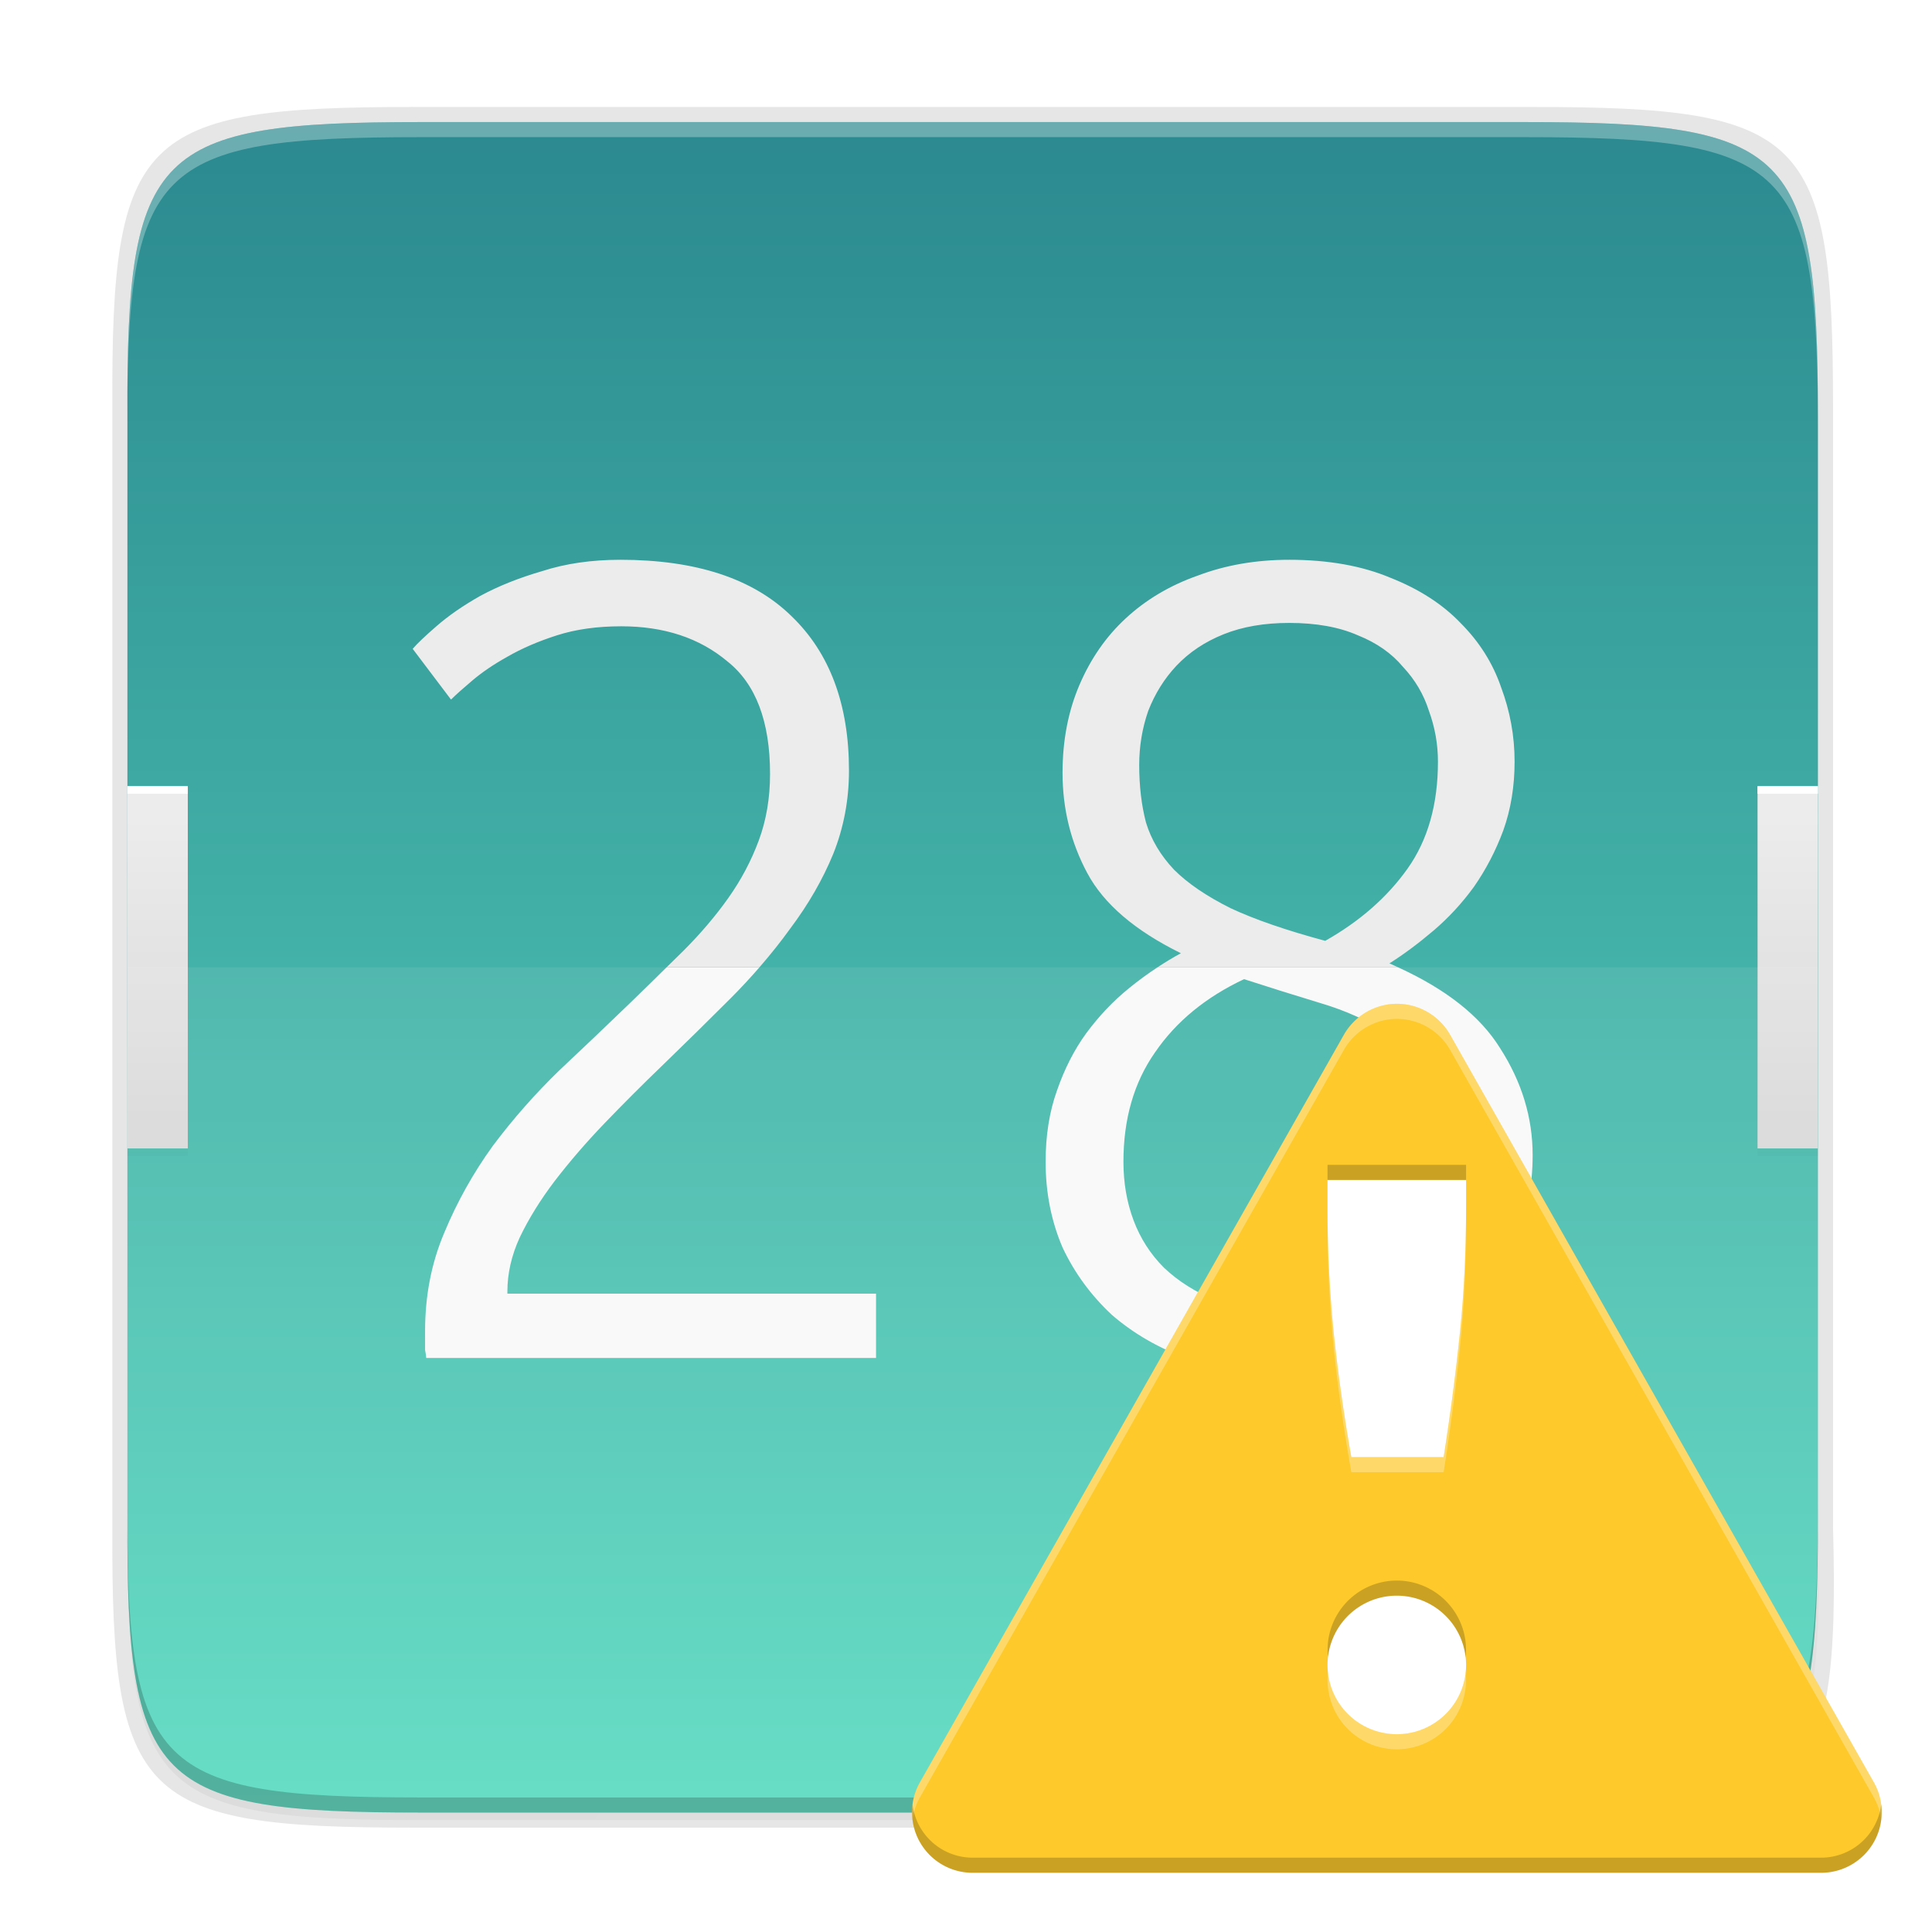 <?xml version="1.0" encoding="UTF-8" standalone="no"?>
<svg
   xmlns:osb="http://www.openswatchbook.org/uri/2009/osb"
   xmlns:dc="http://purl.org/dc/elements/1.1/"
   xmlns:cc="http://creativecommons.org/ns#"
   xmlns:rdf="http://www.w3.org/1999/02/22-rdf-syntax-ns#"
   xmlns:svg="http://www.w3.org/2000/svg"
   xmlns="http://www.w3.org/2000/svg"
   xmlns:xlink="http://www.w3.org/1999/xlink"
   xmlns:sodipodi="http://sodipodi.sourceforge.net/DTD/sodipodi-0.dtd"
   xmlns:inkscape="http://www.inkscape.org/namespaces/inkscape"
   width="256"
   height="256"
   version="1.1"
   id="svg67"
   sodipodi:docname="appointment-soon.svg"
   inkscape:version="0.92.4 (5da689c313, 2019-01-14)">
  <sodipodi:namedview
     pagecolor="#ffffff"
     bordercolor="#666666"
     borderopacity="1"
     objecttolerance="10"
     gridtolerance="10"
     guidetolerance="10"
     inkscape:pageopacity="0"
     inkscape:pageshadow="2"
     inkscape:window-width="1920"
     inkscape:window-height="1016"
     id="namedview69"
     showgrid="false"
     inkscape:zoom="1.9481319"
     inkscape:cx="227.12218"
     inkscape:cy="123.56795"
     inkscape:window-x="0"
     inkscape:window-y="27"
     inkscape:window-maximized="1"
     inkscape:current-layer="svg67" />
  <defs
     id="defs31">
    <linearGradient
       id="linearGradient5606"
       osb:paint="solid">
      <stop
         id="stop5608"
         offset="0"
         style="stop-color:#000000" />
    </linearGradient>
    <linearGradient
       id="linearGradient4526"
       osb:paint="solid">
      <stop
         id="stop4528"
         offset="0"
         style="stop-color:#ffffff" />
    </linearGradient>
    <linearGradient
       id="linearGradient3600-4"
       osb:paint="gradient">
      <stop
         id="stop3602-7"
         offset="0"
         style="stop-color:#f4f4f4" />
      <stop
         id="stop3604-6"
         offset="1"
         style="stop-color:#dbdbdb" />
    </linearGradient>
    <linearGradient
       id="linearGradient1009"
       x1="-10.133"
       x2="314.133"
       y1="215.733"
       y2="215.733"
       gradientTransform="matrix(-0.938,0,0,0.938,270.328,-2.581)"
       gradientUnits="userSpaceOnUse"
       xlink:href="#linearGradient1007" />
    <linearGradient
       id="linearGradient1007">
      <stop
         style="stop-color:#000000;stop-opacity:0.091"
         id="stop1002"
         offset="0" />
      <stop
         id="stop1011"
         offset=".5"
         style="stop-color:#000000;stop-opacity:0.848" />
      <stop
         style="stop-color:#000000;stop-opacity:0"
         id="stop1004"
         offset="1" />
    </linearGradient>
    <filter
       style="color-interpolation-filters:sRGB"
       id="filter1033"
       width="1.038"
       height="1.065"
       x="-.02"
       y="-.03">
      <feGaussianBlur
         id="feGaussianBlur1035"
         stdDeviation="2.698" />
    </filter>
    <filter
       style="color-interpolation-filters:sRGB"
       id="filter965"
       width="1.023"
       height="1.025"
       x="-.01"
       y="-.01">
      <feGaussianBlur
         id="feGaussianBlur967"
         stdDeviation=".76" />
    </filter>
    <linearGradient
       id="linearGradient4886"
       x1="24.987"
       x2="292.575"
       y1="298.462"
       y2="-5.118"
       gradientTransform="rotate(90,154.077,129.749)"
       gradientUnits="userSpaceOnUse"
       xlink:href="#linearGradient1061" />
    <linearGradient
       id="linearGradient1061">
      <stop
         style="stop-color:#80a3fa"
         id="stop1057"
         offset="0" />
      <stop
         style="stop-color:#a2bcfe"
         id="stop1059"
         offset="1" />
    </linearGradient>
    <linearGradient
       id="linearGradient4358"
       x1="88"
       x2="488"
       y1="88"
       y2="488"
       gradientTransform="rotate(-90,287.995,298)"
       gradientUnits="userSpaceOnUse"
       xlink:href="#linearGradient4360" />
    <linearGradient
       id="linearGradient4360">
      <stop
         id="stop4362"
         offset="0"
         style="stop-color:#000000;stop-opacity:0.588" />
      <stop
         style="stop-color:#000000;stop-opacity:0"
         id="stop4364"
         offset=".88" />
      <stop
         id="stop4366"
         offset="1"
         style="stop-color:#000000" />
    </linearGradient>
    <filter
       style="color-interpolation-filters:sRGB"
       id="filter4380"
       width="1.106"
       height="1.088"
       x="-.05"
       y="-.04">
      <feGaussianBlur
         id="feGaussianBlur4382"
         stdDeviation="8.48" />
    </filter>
    <filter
       style="color-interpolation-filters:sRGB"
       id="filter4346"
       width="1.026"
       height="1.022"
       x="-.01"
       y="-.01">
      <feGaussianBlur
         id="feGaussianBlur4348"
         stdDeviation="2.12" />
    </filter>
    <linearGradient
       inkscape:collect="always"
       xlink:href="#linearGradient4245"
       id="linearGradient4251"
       x1="16"
       y1="304"
       x2="16"
       y2="208"
       gradientUnits="userSpaceOnUse"
       gradientTransform="matrix(0.375,0,0,0.417,-7.116,21.508)" />
    <linearGradient
       inkscape:collect="always"
       id="linearGradient4245">
      <stop
         style="stop-color:#d9d9d9;stop-opacity:1"
         offset="0"
         id="stop4247" />
      <stop
         style="stop-color:#ececec;stop-opacity:1"
         offset="1"
         id="stop4249" />
    </linearGradient>
    <linearGradient
       inkscape:collect="always"
       xlink:href="#linearGradient4245"
       id="linearGradient21961"
       gradientUnits="userSpaceOnUse"
       gradientTransform="matrix(0.375,0,0,0.417,8.884,21.508)"
       x1="16"
       y1="304"
       x2="16"
       y2="208" />
    <filter
       inkscape:collect="always"
       style="color-interpolation-filters:sRGB"
       id="filter967"
       x="-0.007"
       width="1.014"
       y="-0.036"
       height="1.072">
      <feGaussianBlur
         inkscape:collect="always"
         stdDeviation="1.44"
         id="feGaussianBlur969" />
    </filter>
    <linearGradient
       inkscape:collect="always"
       xlink:href="#linearGradient4262"
       id="linearGradient4268"
       x1="0"
       y1="258"
       x2="0"
       y2="208"
       gradientUnits="userSpaceOnUse"
       spreadMethod="reflect"
       gradientTransform="matrix(1,0,0,0.833,0,43)" />
    <linearGradient
       inkscape:collect="always"
       id="linearGradient4262">
      <stop
         style="stop-color:#000000;stop-opacity:1;"
         offset="0"
         id="stop4264" />
      <stop
         style="stop-color:#000000;stop-opacity:0;"
         offset="1"
         id="stop4266" />
    </linearGradient>
    <filter
       inkscape:collect="always"
       style="color-interpolation-filters:sRGB"
       id="filter4277"
       x="-0.028"
       width="1.056"
       y="-0.178"
       height="1.355">
      <feGaussianBlur
         inkscape:collect="always"
         stdDeviation="5.92"
         id="feGaussianBlur4279" />
    </filter>
    <linearGradient
       inkscape:collect="always"
       xlink:href="#linearGradient4338-7"
       id="linearGradient1694"
       x1="39.997"
       y1="156"
       x2="263.997"
       y2="156"
       gradientUnits="userSpaceOnUse"
       gradientTransform="matrix(0,1,1,0,-27.119,-23.823)" />
    <linearGradient
       inkscape:collect="always"
       id="linearGradient4338-7">
      <stop
         style="stop-color:#2b898f;stop-opacity:1"
         offset="0"
         id="stop4340-2" />
      <stop
         style="stop-color:#5bdbc1;stop-opacity:1"
         offset="1"
         id="stop4342-6" />
    </linearGradient>
    <linearGradient
       inkscape:collect="always"
       xlink:href="#linearGradient4360-6"
       id="linearGradient4358-3"
       x1="88"
       y1="88"
       x2="488"
       y2="488"
       gradientUnits="userSpaceOnUse" />
    <linearGradient
       id="linearGradient4360-6"
       inkscape:collect="always">
      <stop
         id="stop4362-7"
         offset="0"
         style="stop-color:#000000;stop-opacity:0.588" />
      <stop
         id="stop4366-5"
         offset="1"
         style="stop-color:#000000;stop-opacity:0.206" />
    </linearGradient>
    <filter
       inkscape:collect="always"
       style="color-interpolation-filters:sRGB"
       id="filter4380-3"
       x="-0.053"
       width="1.106"
       y="-0.044"
       height="1.088">
      <feGaussianBlur
         inkscape:collect="always"
         stdDeviation="8.48"
         id="feGaussianBlur4382-5" />
    </filter>
    <filter
       inkscape:collect="always"
       style="color-interpolation-filters:sRGB"
       id="filter4346-6"
       x="-0.013"
       width="1.026"
       y="-0.011"
       height="1.022">
      <feGaussianBlur
         inkscape:collect="always"
         stdDeviation="2.12"
         id="feGaussianBlur4348-2" />
    </filter>
    <linearGradient
       inkscape:collect="always"
       xlink:href="#linearGradient4262"
       id="linearGradient970"
       gradientUnits="userSpaceOnUse"
       gradientTransform="matrix(1,0,0,0.833,0,43)"
       x1="0"
       y1="258"
       x2="0"
       y2="208"
       spreadMethod="reflect" />
    <filter
       inkscape:collect="always"
       style="color-interpolation-filters:sRGB"
       id="filter916"
       x="-0.046"
       width="1.091"
       y="-0.051"
       height="1.102">
      <feGaussianBlur
         inkscape:collect="always"
         stdDeviation="2.436"
         id="feGaussianBlur918" />
    </filter>
    <filter
       inkscape:collect="always"
       style="color-interpolation-filters:sRGB"
       id="filter898"
       x="-0.011"
       width="1.023"
       y="-0.013"
       height="1.025">
      <feGaussianBlur
         inkscape:collect="always"
         stdDeviation="0.609"
         id="feGaussianBlur900" />
    </filter>
  </defs>
  <path
     style="color:#000000;display:inline;overflow:visible;visibility:visible;opacity:0.1;fill:#000000;fill-opacity:1;fill-rule:nonzero;stroke:none;stroke-width:2;marker:none;filter:url(#filter4346-6);enable-background:accumulate"
     d="M 141.843,74 C 71.25,74 63.654,81.251 64,151.987 V 298 444.013 C 63.654,514.749 71.25,522 141.843,522 H 434.157 C 504.75,522 513.937,514.723 512,444.013 V 298 151.987 C 512,81.25 504.75,74 434.157,74 Z"
     id="rect4158-9"
     inkscape:connector-curvature="0"
     sodipodi:nodetypes="scccssscsss"
     transform="matrix(0.5,0,0,0.5,-15.116,-19.826)" />
  <path
     sodipodi:nodetypes="scccssscsss"
     inkscape:connector-curvature="0"
     id="path4350"
     d="M 141.843,74 C 71.25,74 63.654,81.251 64,151.987 V 298 444.013 C 63.654,514.749 71.25,522 141.843,522 H 434.157 C 504.75,522 513.937,514.723 512,444.013 V 298 151.987 C 512,81.25 504.75,74 434.157,74 Z"
     style="color:#000000;display:inline;overflow:visible;visibility:visible;opacity:0.3;fill:url(#linearGradient4358-3);fill-opacity:1;fill-rule:nonzero;stroke:none;stroke-width:2;marker:none;filter:url(#filter4380-3);enable-background:accumulate"
     transform="matrix(0.5,0,0,0.5,-15.116,-19.825)" />
  <path
     style="color:#000000;display:inline;overflow:visible;visibility:visible;opacity:0.1;fill:#000000;fill-opacity:1;fill-rule:nonzero;stroke:none;stroke-width:1.02;marker:none;enable-background:accumulate"
     d="m 54.695,14.174 c -36.099,0 -39.983,3.69 -39.806,39.69 v 74.31 74.31 c -0.177,36 3.707,39.69 39.806,39.69 H 203.082 c 36.099,0 40.775,-3.703 39.806,-39.69 V 128.174 53.864 c 0,-36 -3.707,-39.69 -39.806,-39.69 z"
     id="rect4158-7"
     inkscape:connector-curvature="0"
     sodipodi:nodetypes="scccssscsss" />
  <path
     style="color:#000000;display:inline;overflow:visible;visibility:visible;fill:url(#linearGradient1694);fill-opacity:1;fill-rule:nonzero;stroke:none;stroke-width:1;marker:none;enable-background:accumulate"
     d="m 55.805,16.174 c -35.297,0 -39.095,3.625 -38.922,38.994 v 73.006 73.006 c -0.173,35.368 3.625,38.994 38.922,38.994 H 201.962 c 35.297,0 38.922,-3.625 38.922,-38.994 V 128.174 55.168 c 0,-35.369 -3.625,-38.994 -38.922,-38.994 z"
     id="rect4158"
     inkscape:connector-curvature="0"
     sodipodi:nodetypes="scccssscsss" />
  <path
     style="color:#000000;display:inline;overflow:visible;visibility:visible;opacity:0.4;fill:url(#linearGradient970);fill-opacity:1;fill-rule:nonzero;stroke:none;stroke-width:48;stroke-linecap:butt;stroke-linejoin:miter;stroke-miterlimit:4;stroke-dasharray:none;stroke-dashoffset:0;stroke-opacity:1;marker:none;filter:url(#filter4277);enable-background:accumulate"
     d="m 16,210 v 96 h 16 v -96 z"
     transform="matrix(0.5,0,0,0.5,8.884,0.175)"
     id="path21959"
     inkscape:connector-curvature="0" />
  <path
     style="color:#000000;display:inline;overflow:visible;visibility:visible;opacity:0.4;fill:url(#linearGradient4268);fill-opacity:1;fill-rule:nonzero;stroke:none;stroke-width:48;stroke-linecap:butt;stroke-linejoin:miter;stroke-miterlimit:4;stroke-dasharray:none;stroke-dashoffset:0;stroke-opacity:1;marker:none;filter:url(#filter4277);enable-background:accumulate"
     d="m 480,210 v 96 h 16 v -96 z"
     transform="matrix(0.5,0,0,0.5,-7.116,0.175)"
     id="path4258"
     inkscape:connector-curvature="0" />
  <path
     style="color:#000000;display:inline;overflow:visible;visibility:visible;opacity:0.1;fill:#000000;fill-opacity:1;fill-rule:nonzero;stroke:none;stroke-width:48;stroke-linecap:butt;stroke-linejoin:miter;stroke-miterlimit:4;stroke-dasharray:none;stroke-dashoffset:0;stroke-opacity:1;marker:none;filter:url(#filter967);enable-background:accumulate"
     d="m 16,210 v 96 h 16 v -96 z"
     transform="matrix(0.5,0,0,0.5,8.884,0.175)"
     id="path21955"
     inkscape:connector-curvature="0" />
  <path
     style="color:#000000;display:inline;overflow:visible;visibility:visible;opacity:0.1;fill:#000000;fill-opacity:1;fill-rule:nonzero;stroke:none;stroke-width:48;stroke-linecap:butt;stroke-linejoin:miter;stroke-miterlimit:4;stroke-dasharray:none;stroke-dashoffset:0;stroke-opacity:1;marker:none;filter:url(#filter967);enable-background:accumulate"
     d="m 480,210 v 96 h 16 v -96 z"
     transform="matrix(0.5,0,0,0.5,-7.116,0.175)"
     id="path965"
     inkscape:connector-curvature="0" />
  <path
     style="color:#000000;display:inline;overflow:visible;visibility:visible;opacity:1;fill:url(#linearGradient21961);fill-opacity:1;fill-rule:nonzero;stroke:none;stroke-width:24;stroke-linecap:butt;stroke-linejoin:miter;stroke-miterlimit:4;stroke-dasharray:none;stroke-dashoffset:0;stroke-opacity:1;marker:none;enable-background:accumulate"
     d="m 16.884,104.175 v 48 h 8 v -48 z"
     id="path21951"
     inkscape:connector-curvature="0" />
  <path
     style="color:#000000;display:inline;overflow:visible;visibility:visible;opacity:1;fill:url(#linearGradient4251);fill-opacity:1;fill-rule:nonzero;stroke:none;stroke-width:24;stroke-linecap:butt;stroke-linejoin:miter;stroke-miterlimit:4;stroke-dasharray:none;stroke-dashoffset:0;stroke-opacity:1;marker:none;enable-background:accumulate"
     d="m 232.884,104.175 v 48 h 8 v -48 z"
     id="rect4243"
     inkscape:connector-curvature="0" />
  <path
     style="color:#000000;display:inline;overflow:visible;visibility:visible;opacity:1;fill:#ffffff;fill-opacity:1;fill-rule:nonzero;stroke:none;stroke-width:24;stroke-linecap:butt;stroke-linejoin:miter;stroke-miterlimit:4;stroke-dasharray:none;stroke-dashoffset:0;stroke-opacity:1;marker:none;enable-background:accumulate"
     d="m 16.884,104.175 v 1 h 8 v -1 z"
     id="path21947"
     inkscape:connector-curvature="0" />
  <path
     style="color:#000000;display:inline;overflow:visible;visibility:visible;opacity:1;fill:#ffffff;fill-opacity:1;fill-rule:nonzero;stroke:none;stroke-width:24;stroke-linecap:butt;stroke-linejoin:miter;stroke-miterlimit:4;stroke-dasharray:none;stroke-dashoffset:0;stroke-opacity:1;marker:none;enable-background:accumulate"
     d="m 232.884,104.175 v 1 h 8 v -1 z"
     id="path4344"
     inkscape:connector-curvature="0" />
  <path
     style="font-style:normal;font-weight:normal;font-size:149.378px;line-height:1000%;font-family:sans-serif;letter-spacing:0px;word-spacing:0px;display:inline;fill:#f9f9f9;fill-opacity:1;stroke:none;stroke-width:3.734px;stroke-linecap:butt;stroke-linejoin:miter;stroke-opacity:1;enable-background:new"
     d="m 88.321,128.175 c -1.565,1.543 -3.102,3.068 -4.807,4.705 -2.988,2.888 -6.126,5.876 -9.412,8.963 -3.187,3.087 -6.124,6.423 -8.812,10.008 -2.589,3.585 -4.731,7.419 -6.424,11.502 -1.693,3.983 -2.539,8.316 -2.539,12.996 v 2.539 c 0.1,0.498 0.148,0.848 0.148,1.047 h 59.604 v -8.516 H 67.231 v -0.299 c 0,-2.39 0.547,-4.78 1.643,-7.17 1.195,-2.49 2.739,-4.979 4.631,-7.469 1.992,-2.589 4.184,-5.128 6.574,-7.617 2.49,-2.589 5.028,-5.13 7.617,-7.619 3.087,-2.988 6.124,-5.975 9.111,-8.963 1.348,-1.348 2.616,-2.719 3.822,-4.107 z m 65.055,0 c -1.286,0.846 -2.545,1.762 -3.77,2.764 -2.091,1.693 -3.983,3.684 -5.676,5.975 -1.593,2.191 -2.889,4.731 -3.885,7.619 -0.996,2.788 -1.494,5.925 -1.494,9.41 0,4.083 0.748,7.868 2.242,11.354 1.593,3.386 3.784,6.372 6.572,8.961 2.888,2.49 6.274,4.432 10.158,5.826 3.983,1.394 8.413,2.092 13.293,2.092 4.88,0 9.312,-0.746 13.295,-2.24 3.983,-1.394 7.37,-3.337 10.158,-5.826 2.788,-2.589 4.93,-5.677 6.424,-9.262 1.593,-3.585 2.389,-7.519 2.389,-11.801 0,-4.979 -1.444,-9.71 -4.332,-14.191 -2.631,-4.228 -7.147,-7.781 -13.5,-10.68 z m 11.467,1.568 c 3.386,1.095 6.722,2.141 10.008,3.137 3.386,0.996 6.374,2.34 8.963,4.033 2.689,1.693 4.83,3.883 6.424,6.572 1.693,2.689 2.539,6.175 2.539,10.457 0,2.788 -0.447,5.378 -1.344,7.768 -0.896,2.39 -2.291,4.481 -4.184,6.273 -1.793,1.793 -4.083,3.237 -6.871,4.332 -2.689,0.996 -5.876,1.494 -9.561,1.494 -3.685,0 -6.921,-0.498 -9.709,-1.494 -2.689,-1.095 -4.979,-2.539 -6.871,-4.332 -1.793,-1.793 -3.137,-3.883 -4.033,-6.273 -0.896,-2.39 -1.344,-4.979 -1.344,-7.768 0,-5.676 1.393,-10.507 4.182,-14.49 2.788,-4.083 6.722,-7.319 11.801,-9.709 z"
     id="text926"
     inkscape:connector-curvature="0" />
  <path
     style="font-style:normal;font-weight:normal;font-size:149.378px;line-height:1000%;font-family:sans-serif;letter-spacing:0px;word-spacing:0px;display:inline;fill:#ececec;fill-opacity:1;stroke:none;stroke-width:3.734px;stroke-linecap:butt;stroke-linejoin:miter;stroke-opacity:1;enable-background:new"
     d="m 82.169,74.175 c -3.784,0 -7.22,0.498 -10.307,1.494 -3.087,0.896 -5.825,1.991 -8.215,3.285 -2.29,1.295 -4.233,2.639 -5.826,4.033 -1.494,1.295 -2.539,2.291 -3.137,2.988 l 5.078,6.723 c 0.598,-0.598 1.543,-1.444 2.838,-2.539 1.295,-1.095 2.838,-2.143 4.631,-3.139 1.892,-1.095 4.083,-2.041 6.572,-2.838 2.49,-0.797 5.329,-1.195 8.516,-1.195 5.676,0 10.356,1.544 14.041,4.631 3.784,2.988 5.676,7.967 5.676,14.937 0,3.187 -0.498,6.126 -1.494,8.814 -0.996,2.689 -2.34,5.227 -4.033,7.617 -1.693,2.39 -3.684,4.731 -5.975,7.021 -0.691,0.691 -1.493,1.456 -2.213,2.166 H 100.63 c 1.467,-1.689 2.839,-3.406 4.096,-5.154 2.39,-3.187 4.282,-6.472 5.676,-9.857 1.394,-3.485 2.092,-7.171 2.092,-11.055 0,-8.763 -2.54,-15.585 -7.619,-20.465 -5.079,-4.979 -12.647,-7.469 -22.705,-7.469 z m 88.648,0 c -4.382,0 -8.415,0.698 -12.1,2.092 -3.685,1.295 -6.87,3.186 -9.559,5.676 -2.589,2.39 -4.631,5.327 -6.125,8.812 -1.494,3.485 -2.24,7.37 -2.24,11.652 0,4.78 1.094,9.212 3.285,13.295 2.191,4.083 6.324,7.618 12.398,10.605 -1.054,0.571 -2.086,1.199 -3.102,1.867 h 31.875 c -0.381,-0.174 -0.744,-0.354 -1.139,-0.523 1.892,-1.195 3.834,-2.639 5.826,-4.332 1.992,-1.693 3.784,-3.633 5.377,-5.824 1.593,-2.29 2.889,-4.78 3.885,-7.469 0.996,-2.788 1.494,-5.827 1.494,-9.113 0,-3.386 -0.598,-6.673 -1.793,-9.859 -1.095,-3.187 -2.887,-6.024 -5.377,-8.514 -2.39,-2.49 -5.477,-4.481 -9.262,-5.975 -3.784,-1.593 -8.267,-2.391 -13.445,-2.391 z m 0,8.365 c 3.585,0 6.624,0.547 9.113,1.643 2.49,0.996 4.481,2.391 5.975,4.184 1.593,1.693 2.738,3.633 3.436,5.824 0.797,2.191 1.195,4.432 1.195,6.723 0,5.676 -1.344,10.407 -4.033,14.191 -2.689,3.784 -6.323,6.971 -10.904,9.561 -5.178,-1.394 -9.362,-2.838 -12.549,-4.332 -3.187,-1.593 -5.676,-3.288 -7.469,-5.08 -1.793,-1.892 -3.037,-3.983 -3.734,-6.273 -0.598,-2.29 -0.896,-4.829 -0.896,-7.617 0,-2.49 0.399,-4.881 1.195,-7.172 0.896,-2.29 2.141,-4.282 3.734,-5.975 1.693,-1.793 3.784,-3.186 6.273,-4.182 2.49,-0.996 5.378,-1.494 8.664,-1.494 z"
     id="text933"
     inkscape:connector-curvature="0" />
  <path
     inkscape:connector-curvature="0"
     style="color:#000000;display:inline;overflow:visible;visibility:visible;opacity:0.08;fill:#ffffff;fill-opacity:1;fill-rule:nonzero;stroke:none;stroke-width:1;marker:none;enable-background:accumulate"
     d="m 16.884,128.175 v 73.006 c -0.173,35.368 3.625,38.994 38.922,38.994 H 201.962 c 35.297,0 38.922,-3.626 38.922,-38.994 v -73.006 z"
     id="rect4158-97" />
  <path
     style="color:#000000;display:inline;overflow:visible;visibility:visible;opacity:0.3;fill:#ffffff;fill-opacity:1;fill-rule:nonzero;stroke:none;stroke-width:1;marker:none;enable-background:accumulate"
     d="m 55.805,16.174 c -35.297,0 -39.095,3.626 -38.922,38.994 v 2 c -0.173,-35.368 3.625,-38.994 38.922,-38.994 H 201.962 c 35.297,0 38.922,3.626 38.922,38.994 v -2 c 0,-35.369 -3.625,-38.994 -38.922,-38.994 z"
     id="path931"
     inkscape:connector-curvature="0"
     sodipodi:nodetypes="sccsscsss" />
  <path
     style="color:#000000;display:inline;overflow:visible;visibility:visible;opacity:0.2;fill:#000000;fill-opacity:1;fill-rule:nonzero;stroke:none;stroke-width:1;marker:none;enable-background:accumulate"
     d="m 55.811,240.174 c -35.297,0 -39.095,-3.626 -38.922,-38.994 v -2 c -0.173,35.368 3.625,38.994 38.922,38.994 H 201.967 c 35.297,0 38.922,-3.626 38.922,-38.994 v 2 c 0,35.369 -3.625,38.994 -38.922,38.994 z"
     id="path931-8"
     inkscape:connector-curvature="0"
     sodipodi:nodetypes="sccsscsss" />
  <path
     id="path896"
     overflow="visible"
     font-weight="400"
     style="color:#000000;font-weight:400;line-height:normal;font-family:sans-serif;text-indent:0;text-align:start;text-decoration:none;text-decoration-line:none;text-decoration-style:solid;text-decoration-color:#000000;text-transform:none;white-space:normal;overflow:visible;opacity:0.1;isolation:auto;mix-blend-mode:normal;fill:#000000;fill-opacity:1;fill-rule:evenodd;stroke-width:18.36;filter:url(#filter898)"
     d="m 184.716,133.017 a 8.133,8.133 0 0 0 -6.61,4.039 l -56.2,99.089 a 8.023,8.023 0 0 0 6.958,12.007 h 112.455 a 8.023,8.023 0 0 0 6.958,-12.007 l -56.163,-99.089 a 8.115,8.115 0 0 0 -7.381,-4.039 z m -8.813,23.336 h 18.36 v 3.084 c 0,6.408 -0.294,12.264 -0.863,17.57 -0.551,5.324 -1.267,10.667 -2.111,16.065 H 179.061 a 236.807,236.807 0 0 1 -2.295,-16.065 167.92,167.92 0 0 1 -0.863,-17.57 z m 9.18,55.08 a 9.18,9.18 0 1 1 0,18.36 9.18,9.18 0 0 1 0,-18.36 z"
     class="warning"
     inkscape:connector-curvature="0" />
  <path
     inkscape:connector-curvature="0"
     class="warning"
     d="m 184.716,133.017 a 8.133,8.133 0 0 0 -6.61,4.039 l -56.2,99.089 a 8.023,8.023 0 0 0 6.958,12.007 h 112.455 a 8.023,8.023 0 0 0 6.958,-12.007 l -56.163,-99.089 a 8.115,8.115 0 0 0 -7.381,-4.039 z m -8.813,23.336 h 18.36 v 3.084 c 0,6.408 -0.294,12.264 -0.863,17.57 -0.551,5.324 -1.267,10.667 -2.111,16.065 H 179.061 a 236.807,236.807 0 0 1 -2.295,-16.065 167.92,167.92 0 0 1 -0.863,-17.57 z m 9.18,55.08 a 9.18,9.18 0 1 1 0,18.36 9.18,9.18 0 0 1 0,-18.36 z"
     style="color:#000000;font-weight:400;line-height:normal;font-family:sans-serif;text-indent:0;text-align:start;text-decoration:none;text-decoration-line:none;text-decoration-style:solid;text-decoration-color:#000000;text-transform:none;white-space:normal;overflow:visible;opacity:0.1;isolation:auto;mix-blend-mode:normal;fill:#000000;fill-opacity:1;fill-rule:evenodd;stroke-width:18.36;filter:url(#filter916)"
     font-weight="400"
     overflow="visible"
     id="path902" />
  <rect
     style="opacity:1;fill:#ffffff;fill-opacity:1"
     id="rect920"
     width="25.02"
     height="83.299"
     x="172.81"
     y="151.926" />
  <path
     inkscape:connector-curvature="0"
     class="warning"
     d="m 184.716,133.017 a 8.133,8.133 0 0 0 -6.61,4.039 l -56.2,99.089 a 8.023,8.023 0 0 0 6.958,12.007 h 112.455 a 8.023,8.023 0 0 0 6.958,-12.007 l -56.163,-99.089 a 8.115,8.115 0 0 0 -7.381,-4.039 z m -8.813,23.336 h 18.36 v 3.084 c 0,6.408 -0.294,12.264 -0.863,17.57 -0.551,5.324 -1.267,10.667 -2.111,16.065 H 179.061 a 236.807,236.807 0 0 1 -2.295,-16.065 167.92,167.92 0 0 1 -0.863,-17.57 z m 9.18,55.08 a 9.18,9.18 0 1 1 0,18.36 9.18,9.18 0 0 1 0,-18.36 z"
     style="color:#000000;font-weight:400;line-height:normal;font-family:sans-serif;text-indent:0;text-align:start;text-decoration:none;text-decoration-line:none;text-decoration-style:solid;text-decoration-color:#000000;text-transform:none;white-space:normal;overflow:visible;isolation:auto;mix-blend-mode:normal;fill:#fdc92b;fill-rule:evenodd;stroke-width:18.36"
     font-weight="400"
     overflow="visible"
     id="path4" />
  <path
     style="color:#000000;font-weight:400;line-height:normal;font-family:sans-serif;text-indent:0;text-align:start;text-decoration:none;text-decoration-line:none;text-decoration-style:solid;text-decoration-color:#000000;text-transform:none;white-space:normal;overflow:visible;opacity:0.3;isolation:auto;mix-blend-mode:normal;fill:#ffffff;fill-opacity:1;fill-rule:evenodd;stroke-width:18.36"
     d="m 184.716,133.017 a 8.133,8.133 0 0 0 -6.609,4.039 l -56.201,99.09 a 8.023,8.023 0 0 0 -0.99,4.955 8.023,8.023 0 0 1 0.99,-2.955 l 56.201,-99.09 a 8.133,8.133 0 0 1 6.609,-4.039 h 0.018 a 8.115,8.115 0 0 1 7.381,4.039 l 56.164,99.09 a 8.023,8.023 0 0 1 0.99,2.943 8.023,8.023 0 0 0 -0.99,-4.943 l -56.164,-99.09 a 8.115,8.115 0 0 0 -7.381,-4.039 z m 9.547,26.42 c 0,6.408 -0.294,12.264 -0.863,17.57 -0.551,5.324 -1.267,10.667 -2.111,16.064 h -12.229 a 236.807,236.807 0 0 1 -2.295,-16.064 167.92,167.92 0 0 1 -0.861,-16.725 v 1.154 a 167.92,167.92 0 0 0 0.861,17.57 236.807,236.807 0 0 0 2.295,16.064 h 12.229 c 0.845,-5.398 1.561,-10.74 2.111,-16.064 0.569,-5.306 0.863,-11.163 0.863,-17.57 z m -18.297,62.162 a 9.18,9.18 0 0 0 9.117,10.193 9.18,9.18 0 0 0 9.117,-10.162 9.18,9.18 0 0 1 -9.117,8.162 9.18,9.18 0 0 1 -9.117,-8.193 z"
     id="path884"
     inkscape:connector-curvature="0" />
  <path
     style="color:#000000;font-weight:400;line-height:normal;font-family:sans-serif;text-indent:0;text-align:start;text-decoration:none;text-decoration-line:none;text-decoration-style:solid;text-decoration-color:#000000;text-transform:none;white-space:normal;overflow:visible;opacity:0.2;isolation:auto;mix-blend-mode:normal;fill:#000000;fill-opacity:1;fill-rule:evenodd;stroke-width:18.36"
     d="m 175.904,154.353 v 2 h 18.359 v -2 z m 0,3.084 a 167.92,167.92 0 0 0 0,0.846 z m 9.18,51.996 a 9.18,9.18 0 0 0 -9.117,10.166 9.18,9.18 0 0 1 9.117,-8.166 9.18,9.18 0 0 1 9.117,8.197 9.18,9.18 0 0 0 -9.117,-10.197 z m 64.186,29.66 a 8.023,8.023 0 0 1 -7.949,7.059 H 128.865 a 8.023,8.023 0 0 1 -7.949,-7.051 8.023,8.023 0 0 0 7.949,9.051 H 241.32 a 8.023,8.023 0 0 0 7.949,-9.059 z"
     id="path891"
     inkscape:connector-curvature="0" />
</svg>
